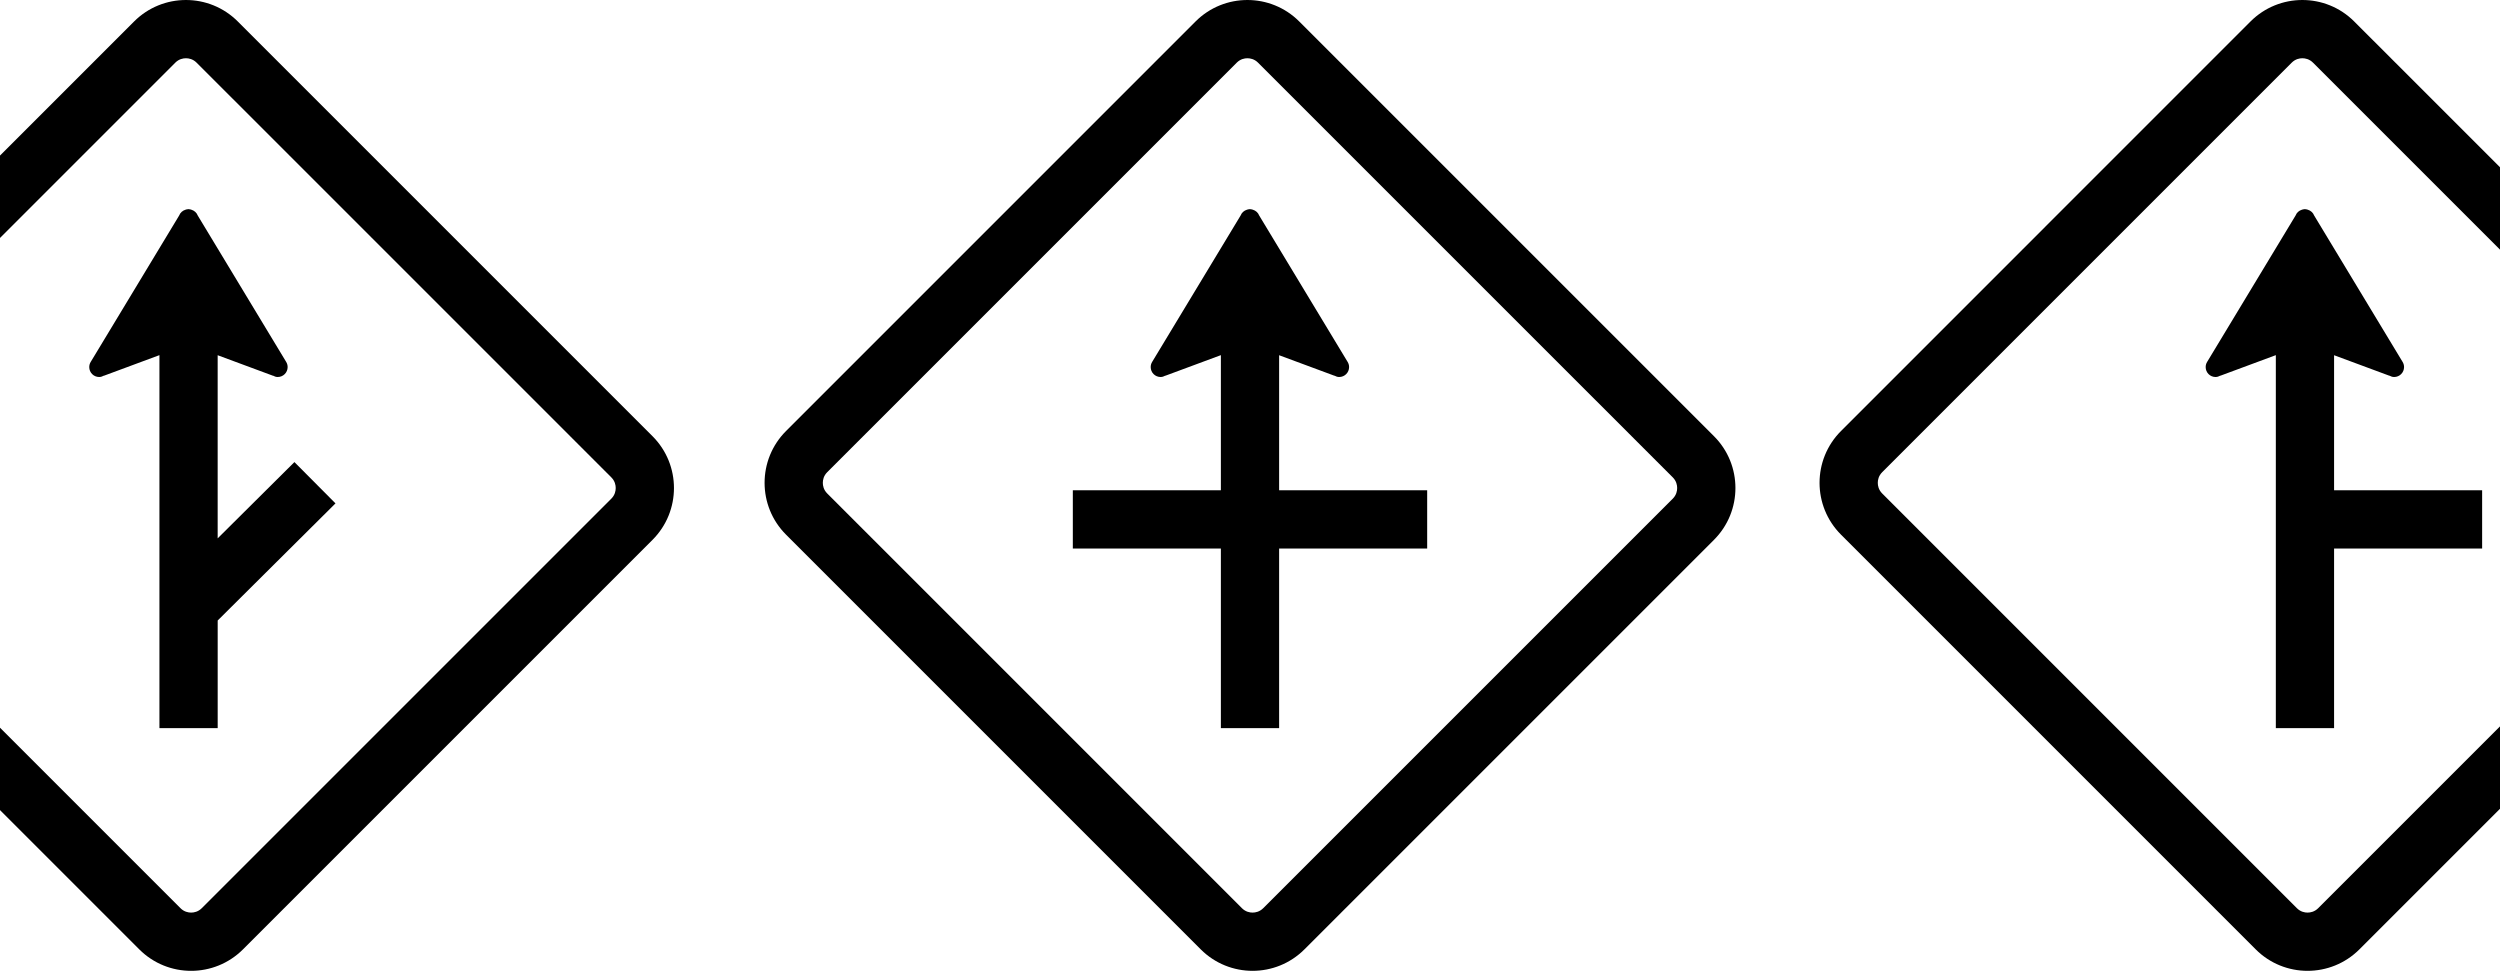 <?xml version="1.0" ?>
<svg xmlns="http://www.w3.org/2000/svg" xmlns:ev="http://www.w3.org/2001/xml-events" xmlns:xlink="http://www.w3.org/1999/xlink" baseProfile="full" enable-background="new 0 0 100 100" height="233px" version="1.1" viewBox="0 0 100 100" width="600px" x="0px" xml:space="preserve" y="0px">
	<defs/>
	<path d="M -165.595,2.212 C -168.542,-0.737 -173.326,-0.737 -176.275,2.212 L -218.457,44.396 C -221.404,47.344 -221.404,52.125 -218.455,55.074 L -175.74,97.791 C -172.791,100.738 -168.011,100.738 -165.062,97.791 L -122.878,55.609 C -119.929,52.66 -119.929,47.877 -122.878,44.929 L -165.595,2.212 M -127.12,51.366 L -169.304,93.547 C -169.679,93.922 -170.107,94.001 -170.402,94.001 C -170.695,94.001 -171.123,93.922 -171.498,93.547 L -214.213,50.831 C -214.59,50.454 -214.668,50.026 -214.668,49.733 C -214.668,49.44 -214.59,49.012 -214.215,48.638 L -172.033,6.454 C -171.656,6.079 -171.228,6.0 -170.935,6.0 C -170.642,6.0 -170.214,6.079 -169.839,6.453 L -127.12,49.171 C -126.745,49.546 -126.667,49.975 -126.667,50.267 C -126.667,50.562 -126.745,50.99 -127.12,51.366"/>
	<path d="M -54.262,2.212 C -57.209,-0.737 -61.993,-0.737 -64.943,2.212 L -107.124,44.396 C -110.071,47.344 -110.071,52.125 -107.122,55.074 L -64.408,97.791 C -61.459,100.738 -56.679,100.738 -53.729,97.791 L -11.545,55.609 C -8.597,52.66 -8.597,47.877 -11.545,44.929 L -54.262,2.212 M -15.787,51.366 L -57.971,93.547 C -58.347,93.922 -58.775,94.001 -59.07,94.001 C -59.363,94.001 -59.791,93.922 -60.166,93.547 L -102.88,50.831 C -103.257,50.454 -103.335,50.026 -103.335,49.733 C -103.335,49.44 -103.257,49.012 -102.882,48.638 L -60.7,6.455 C -60.323,6.079 -59.896,6.0 -59.603,6.0 C -59.31,6.0 -58.882,6.079 -58.507,6.453 L -15.787,49.171 C -15.412,49.546 -15.334,49.975 -15.334,50.267 C -15.334,50.562 -15.412,50.99 -15.787,51.366"/>
	<path d="M 55.072,2.212 C 52.125,-0.737 47.341,-0.737 44.391,2.212 L 2.21,44.396 C -0.737,47.344 -0.737,52.125 2.212,55.074 L 44.927,97.79 C 47.876,100.737 52.656,100.737 55.606,97.79 L 97.79,55.608 C 100.739,52.659 100.739,47.876 97.79,44.928 L 55.072,2.212 M 93.547,51.366 L 51.363,93.547 C 50.987,93.922 50.559,94.001 50.264,94.001 C 49.971,94.001 49.543,93.922 49.168,93.547 L 6.454,50.831 C 6.077,50.454 5.999,50.026 5.999,49.733 C 5.999,49.44 6.077,49.012 6.452,48.638 L 48.634,6.455 C 49.011,6.079 49.438,6.0 49.731,6.0 C 50.024,6.0 50.452,6.079 50.827,6.453 L 93.547,49.171 C 93.922,49.547 94.0,49.975 94.0,50.268 C 94.0,50.562 93.922,50.99 93.547,51.366"/>
	<path d="M 55.072,110.212 C 52.125,107.264 47.341,107.264 44.391,110.212 L 2.21,152.396 C -0.737,155.344 -0.737,160.125 2.212,163.074 L 44.927,205.791 C 47.876,208.738 52.656,208.738 55.606,205.791 L 97.79,163.609 C 100.739,160.66 100.739,155.877 97.79,152.929 L 55.072,110.212 M 93.547,159.366 L 51.363,201.547 C 50.987,201.922 50.559,202.001 50.264,202.001 C 49.971,202.001 49.543,201.922 49.168,201.547 L 6.454,158.831 C 6.077,158.454 5.999,158.026 5.999,157.733 C 5.999,157.44 6.077,157.012 6.452,156.638 L 48.634,114.454 C 49.011,114.078 49.439,113.999 49.732,113.999 C 50.025,113.999 50.453,114.078 50.828,114.452 L 93.548,157.171 C 93.923,157.546 94.001,157.974 94.001,158.267 C 94.0,158.562 93.922,158.99 93.547,159.366"/>
	<path d="M -54.262,110.212 C -57.209,107.264 -61.993,107.264 -64.943,110.212 L -107.124,152.396 C -110.071,155.344 -110.071,160.125 -107.122,163.074 L -64.408,205.791 C -61.459,208.738 -56.679,208.738 -53.729,205.791 L -11.545,163.609 C -8.597,160.66 -8.597,155.877 -11.545,152.929 L -54.262,110.212 M -15.787,159.366 L -57.971,201.547 C -58.347,201.922 -58.775,202.001 -59.07,202.001 C -59.363,202.001 -59.791,201.922 -60.166,201.547 L -102.88,158.831 C -103.257,158.454 -103.335,158.026 -103.335,157.733 C -103.335,157.44 -103.257,157.012 -102.882,156.638 L -60.701,114.454 C -60.324,114.078 -59.896,113.999 -59.603,113.999 C -59.31,113.999 -58.882,114.078 -58.507,114.452 L -15.787,157.171 C -15.412,157.546 -15.334,157.974 -15.334,158.267 C -15.334,158.562 -15.412,158.99 -15.787,159.366"/>
	<path d="M -56.335,55.454 L -56.335,36.589 L -50.641,38.701 L -50.633,38.693 C -50.487,38.775 -50.327,38.833 -50.148,38.833 C -49.585,38.833 -49.127,38.376 -49.127,37.812 C -49.127,37.617 -49.182,37.435 -49.276,37.281 L -58.387,22.2 C -58.498,21.907 -58.741,21.692 -59.044,21.6 C -59.124,21.572 -59.208,21.555 -59.297,21.549 C -59.31,21.549 -59.321,21.542 -59.334,21.542 C -59.338,21.542 -59.341,21.543 -59.345,21.543 C -59.348,21.543 -59.351,21.542 -59.355,21.542 C -59.369,21.542 -59.379,21.549 -59.392,21.549 C -59.481,21.555 -59.565,21.572 -59.645,21.6 C -59.948,21.692 -60.191,21.907 -60.302,22.2 L -69.413,37.281 C -69.508,37.435 -69.562,37.617 -69.562,37.812 C -69.562,38.375 -69.105,38.833 -68.541,38.833 C -68.361,38.833 -68.202,38.774 -68.056,38.693 L -68.048,38.701 L -62.333,36.581 L -62.333,75.0 L -56.333,75.0 L -56.333,63.914 L -44.199,51.851 L -48.429,47.597 L -56.335,55.454"/>
	<path d="M 52.999,36.589 L 58.693,38.701 L 58.701,38.693 C 58.847,38.775 59.007,38.833 59.186,38.833 C 59.749,38.833 60.207,38.376 60.207,37.812 C 60.207,37.617 60.152,37.435 60.058,37.281 L 50.947,22.2 C 50.836,21.907 50.593,21.692 50.29,21.6 C 50.21,21.572 50.126,21.555 50.037,21.549 C 50.024,21.549 50.013,21.542 50,21.542 C 49.996,21.542 49.993,21.543 49.989,21.543 C 49.986,21.543 49.983,21.542 49.979,21.542 C 49.965,21.542 49.955,21.549 49.942,21.549 C 49.853,21.555 49.769,21.572 49.689,21.6 C 49.386,21.692 49.143,21.907 49.032,22.2 L 39.92,37.281 C 39.825,37.435 39.771,37.617 39.771,37.812 C 39.771,38.375 40.228,38.833 40.792,38.833 C 40.972,38.833 41.131,38.774 41.277,38.693 L 41.285,38.701 L 47.0,36.581 L 47.0,50.5 L 31.75,50.5 L 31.75,56.5 L 47.0,56.5 L 47.0,75.0 L 53.0,75.0 L 53.0,56.5 L 68.25,56.5 L 68.25,50.5 L 53.0,50.5 L 53.0,36.589 L 52.999,36.589"/>
	<path d="M 64.411,136.304 C 64.401,136.295 64.397,136.283 64.388,136.275 C 64.384,136.271 64.382,136.271 64.379,136.267 C 64.376,136.265 64.375,136.263 64.372,136.261 C 64.362,136.251 64.349,136.249 64.339,136.241 C 64.269,136.186 64.193,136.145 64.114,136.114 C 63.826,135.984 63.501,135.988 63.224,136.135 L 46.453,141.535 C 46.279,141.59 46.119,141.69 45.992,141.838 C 45.621,142.264 45.666,142.908 46.092,143.277 C 46.227,143.395 46.386,143.455 46.55,143.49 L 46.551,143.502 L 52.053,145.576 L 45.331,153.47 C 44.226,154.45 40.957,157.958 40.957,165.124 L 40.957,180.0 L 46.957,180.0 L 46.957,165.125 C 46.957,160.003 49.229,158.028 49.268,157.992 L 49.529,157.795 L 56.673,149.407 L 59.688,154.927 L 59.7,154.927 C 59.758,155.083 59.839,155.233 59.974,155.351 C 60.399,155.72 61.044,155.675 61.413,155.249 C 61.542,155.103 61.619,154.929 61.649,154.751 L 64.669,137.393 C 64.778,137.099 64.736,136.777 64.567,136.508 C 64.526,136.435 64.474,136.366 64.411,136.304"/>
	<path d="M 153.593,97.79 C 156.542,100.737 161.322,100.737 164.272,97.79 L 206.456,55.608 C 209.404,52.659 209.404,47.876 206.456,44.928 L 163.738,2.212 C 160.791,-0.737 156.007,-0.737 153.057,2.212 L 110.876,44.396 C 107.929,47.344 107.929,52.125 110.878,55.074 L 153.593,97.79 M 115.119,48.638 L 157.3,6.455 C 157.677,6.079 158.104,6.0 158.397,6.0 C 158.69,6.0 159.118,6.079 159.493,6.453 L 202.213,49.171 C 202.588,49.546 202.666,49.975 202.666,50.267 C 202.666,50.561 202.588,50.99 202.213,51.366 L 160.029,93.547 C 159.653,93.922 159.225,94.001 158.93,94.001 C 158.637,94.001 158.209,93.922 157.834,93.547 L 115.12,50.831 C 114.743,50.454 114.665,50.026 114.665,49.733 C 114.665,49.44 114.744,49.013 115.119,48.638"/>
	<path d="M 149.457,38.833 C 149.637,38.833 149.796,38.774 149.942,38.693 L 149.95,38.701 L 155.665,36.581 L 155.665,75.0 L 161.665,75.0 L 161.665,56.5 L 176.915,56.5 L 176.915,50.5 L 161.665,50.5 L 161.665,36.589 L 167.359,38.701 L 167.367,38.693 C 167.513,38.775 167.673,38.833 167.852,38.833 C 168.415,38.833 168.873,38.376 168.873,37.812 C 168.873,37.617 168.818,37.435 168.724,37.281 L 159.613,22.2 C 159.502,21.907 159.259,21.692 158.956,21.6 C 158.876,21.572 158.792,21.555 158.703,21.549 C 158.69,21.549 158.679,21.542 158.666,21.542 C 158.662,21.542 158.659,21.543 158.655,21.543 C 158.652,21.543 158.649,21.542 158.645,21.542 C 158.631,21.542 158.621,21.549 158.608,21.549 C 158.519,21.555 158.435,21.572 158.355,21.6 C 158.052,21.692 157.809,21.907 157.698,22.2 L 148.587,37.281 C 148.492,37.435 148.438,37.617 148.438,37.812 C 148.437,38.376 148.894,38.833 149.457,38.833"/>
	<path d="M 262.275,97.79 C 265.224,100.737 270.004,100.737 272.954,97.79 L 315.138,55.608 C 318.087,52.659 318.087,47.876 315.138,44.928 L 272.421,2.212 C 269.474,-0.737 264.69,-0.737 261.74,2.212 L 219.558,44.396 C 216.611,47.344 216.611,52.125 219.56,55.074 L 262.275,97.79 M 223.801,48.638 L 265.983,6.454 C 266.359,6.079 266.787,6.0 267.08,6.0 C 267.373,6.0 267.801,6.079 268.176,6.453 L 310.896,49.171 C 311.271,49.546 311.349,49.975 311.349,50.267 C 311.349,50.561 311.271,50.99 310.896,51.366 L 268.712,93.547 C 268.336,93.922 267.908,94.001 267.613,94.001 C 267.32,94.001 266.892,93.922 266.517,93.547 L 223.802,50.831 C 223.425,50.454 223.347,50.026 223.347,49.733 C 223.347,49.44 223.426,49.013 223.801,48.638"/>
	<path d="M 258.14,38.833 C 258.32,38.833 258.479,38.774 258.625,38.693 L 258.633,38.701 L 264.348,36.581 L 264.348,75.0 L 270.348,75.0 L 270.348,56.5 L 285.598,56.5 L 285.598,50.5 L 270.348,50.5 L 270.348,36.589 L 276.042,38.701 L 276.05,38.693 C 276.196,38.775 276.356,38.833 276.535,38.833 C 277.098,38.833 277.556,38.376 277.556,37.812 C 277.556,37.617 277.501,37.435 277.407,37.281 L 268.296,22.2 C 268.185,21.907 267.942,21.692 267.639,21.6 C 267.559,21.572 267.475,21.555 267.386,21.549 C 267.373,21.549 267.362,21.542 267.349,21.542 C 267.345,21.542 267.342,21.543 267.338,21.543 C 267.335,21.543 267.332,21.542 267.328,21.542 C 267.314,21.542 267.304,21.549 267.291,21.549 C 267.202,21.555 267.118,21.572 267.038,21.6 C 266.735,21.692 266.492,21.907 266.381,22.2 L 257.27,37.281 C 257.175,37.435 257.121,37.617 257.121,37.812 C 257.119,38.376 257.576,38.833 258.14,38.833"/>
	<path d="M -165.595,110.212 C -168.542,107.264 -173.326,107.264 -176.276,110.212 L -218.458,152.396 C -221.405,155.344 -221.405,160.125 -218.456,163.074 L -175.741,205.791 C -172.792,208.738 -168.012,208.738 -165.062,205.791 L -122.878,163.609 C -119.929,160.66 -119.929,155.877 -122.878,152.929 L -165.595,110.212 M -127.12,159.366 L -169.304,201.547 C -169.68,201.922 -170.108,202.001 -170.403,202.001 C -170.696,202.001 -171.124,201.922 -171.499,201.547 L -214.214,158.831 C -214.591,158.454 -214.669,158.026 -214.669,157.733 C -214.669,157.44 -214.591,157.012 -214.216,156.638 L -172.034,114.454 C -171.657,114.078 -171.229,113.999 -170.936,113.999 C -170.643,113.999 -170.215,114.078 -169.84,114.452 L -127.12,157.171 C -126.745,157.546 -126.667,157.974 -126.667,158.267 C -126.667,158.562 -126.745,158.99 -127.12,159.366"/>
	<path d="M -169.721,130.201 C -169.832,129.908 -170.075,129.692 -170.378,129.6 C -170.458,129.572 -170.542,129.554 -170.631,129.548 C -170.644,129.548 -170.655,129.541 -170.668,129.541 C -170.672,129.541 -170.675,129.542 -170.679,129.542 C -170.682,129.542 -170.685,129.541 -170.689,129.541 C -170.703,129.541 -170.713,129.548 -170.726,129.548 C -170.815,129.554 -170.899,129.571 -170.979,129.6 C -171.282,129.692 -171.525,129.908 -171.636,130.201 L -180.747,145.281 C -180.842,145.435 -180.896,145.617 -180.896,145.812 C -180.896,146.375 -180.439,146.833 -179.875,146.833 C -179.695,146.833 -179.536,146.774 -179.39,146.693 L -179.382,146.701 L -173.667,144.581 L -173.667,158.5 L -189.25,158.5 L -189.25,164.5 L -173.667,164.5 L -173.667,183.0 L -167.667,183.0 L -167.667,144.589 L -161.973,146.701 L -161.965,146.693 C -161.819,146.774 -161.659,146.833 -161.48,146.833 C -160.917,146.833 -160.459,146.376 -160.459,145.812 C -160.459,145.617 -160.514,145.435 -160.608,145.281 L -169.721,130.201"/>
	<path d="M 272.421,110.212 C 269.474,107.264 264.69,107.264 261.74,110.212 L 219.558,152.396 C 216.611,155.344 216.611,160.125 219.56,163.074 L 262.275,205.791 C 265.224,208.738 270.004,208.738 272.954,205.791 L 315.138,163.609 C 318.087,160.66 318.087,155.877 315.138,152.929 L 272.421,110.212 M 310.896,159.366 L 268.712,201.547 C 268.336,201.922 267.908,202.001 267.613,202.001 C 267.32,202.001 266.892,201.922 266.517,201.547 L 223.802,158.831 C 223.425,158.454 223.347,158.026 223.347,157.733 C 223.347,157.44 223.425,157.012 223.8,156.638 L 265.982,114.454 C 266.359,114.078 266.787,113.999 267.08,113.999 C 267.373,113.999 267.801,114.078 268.176,114.452 L 310.896,157.171 C 311.271,157.546 311.349,157.974 311.349,158.267 C 311.349,158.562 311.271,158.99 310.896,159.366"/>
	<path d="M 262.971,169.211 C 262.924,169.101 262.85,169.018 262.75,168.977 C 262.463,168.859 262.076,169.137 261.888,169.597 C 261.828,169.744 261.805,169.885 261.798,170.023 L 261.791,170.028 L 260.917,175.402 C 253.837,172.779 248.767,165.982 248.767,158.001 C 248.767,156.093 249.058,154.251 249.595,152.517 L 243.741,151.461 C 243.163,153.544 242.847,155.735 242.847,158.001 C 242.847,168.355 249.312,177.211 258.41,180.79 L 255.97,184.233 L 255.972,184.241 C 255.881,184.344 255.797,184.461 255.739,184.608 C 255.551,185.067 255.631,185.536 255.919,185.653 C 256.019,185.694 256.129,185.688 256.239,185.643 L 266.976,181.36 C 267.163,181.331 267.354,181.177 267.5,180.95 C 267.542,180.891 267.579,180.827 267.611,180.754 C 267.617,180.743 267.624,180.735 267.628,180.726 C 267.629,180.723 267.631,180.72 267.631,180.717 C 267.633,180.715 267.634,180.712 267.635,180.709 C 267.64,180.696 267.639,180.687 267.645,180.677 C 267.67,180.605 267.69,180.531 267.702,180.46 C 267.757,180.193 267.728,179.95 267.616,179.798 L 262.971,169.211"/>
	<path d="M 288.896,149.208 C 288.784,149.057 288.559,148.957 288.29,148.934 C 288.22,148.924 288.145,148.92 288.065,148.926 C 288.052,148.926 288.043,148.923 288.032,148.924 C 288.029,148.925 288.026,148.924 288.023,148.925 C 288.02,148.924 288.016,148.926 288.014,148.926 C 288,148.927 287.992,148.934 287.981,148.932 C 287.906,148.944 287.831,148.959 287.762,148.983 C 287.5,149.059 287.298,149.196 287.216,149.366 L 279.988,158.388 C 279.911,158.481 279.872,158.584 279.882,158.692 C 279.91,159.002 280.337,159.215 280.831,159.169 C 280.989,159.153 281.125,159.109 281.251,159.052 L 281.259,159.056 L 285.905,157.512 C 285.909,157.676 285.929,157.836 285.929,158.001 C 285.929,166.858 279.696,174.275 271.388,176.127 L 272.242,182.009 C 283.414,179.736 291.847,169.835 291.847,158.001 C 291.847,157.662 291.835,157.325 291.822,156.99 L 296.543,157.63 L 296.549,157.624 C 296.683,157.657 296.825,157.677 296.983,157.661 C 297.477,157.614 297.855,157.327 297.827,157.017 C 297.817,156.909 297.761,156.813 297.669,156.738 L 288.896,149.208"/>
	<path d="M 282.523,147.314 L 286.922,143.285 C 282.447,137.347 275.338,133.5 267.347,133.5 C 261.11,133.5 255.41,135.844 251.081,139.696 L 248.583,135.77 L 248.574,135.768 C 248.513,135.646 248.436,135.524 248.323,135.414 C 247.969,135.066 247.505,134.964 247.287,135.185 C 247.212,135.261 247.176,135.367 247.176,135.486 L 247.085,147.045 C 247.042,147.23 247.111,147.465 247.267,147.688 C 247.306,147.749 247.352,147.807 247.407,147.864 C 247.415,147.873 247.42,147.883 247.428,147.89 C 247.43,147.893 247.432,147.894 247.435,147.897 C 247.436,147.899 247.438,147.901 247.441,147.903 C 247.45,147.912 247.46,147.915 247.467,147.924 C 247.525,147.976 247.584,148.021 247.646,148.06 C 247.872,148.21 248.108,148.277 248.292,148.23 L 259.849,147.929 C 259.968,147.927 260.074,147.889 260.149,147.812 C 260.367,147.591 260.255,147.128 259.901,146.781 C 259.787,146.67 259.665,146.594 259.541,146.536 L 259.539,146.528 L 255.267,143.917 C 258.518,141.121 262.736,139.421 267.35,139.421 C 273.615,139.419 279.156,142.547 282.523,147.314"/>
	<path d="M 164.275,110.212 C 161.326,107.264 156.542,107.264 153.594,110.212 L 110.878,152.929 C 107.929,155.876 107.929,160.659 110.878,163.609 L 153.061,205.791 C 156.01,208.738 160.79,208.738 163.74,205.791 L 206.455,163.074 C 209.403,160.125 209.403,155.345 206.457,152.396 L 164.275,110.212 M 202.213,158.831 L 159.498,201.547 C 159.123,201.922 158.695,202.001 158.402,202.001 C 158.107,202.001 157.679,201.922 157.303,201.547 L 115.12,159.366 C 114.745,158.99 114.667,158.561 114.667,158.267 C 114.667,157.974 114.745,157.546 115.12,157.171 L 157.839,114.452 C 158.214,114.078 158.642,113.999 158.935,113.999 C 159.228,113.999 159.656,114.078 160.033,114.454 L 202.215,156.638 C 202.59,157.012 202.668,157.44 202.668,157.733 C 202.668,158.026 202.59,158.454 202.213,158.831"/>
	<path d="M 163.335,153.471 L 156.614,145.577 L 162.115,143.503 L 162.116,143.491 C 162.28,143.456 162.439,143.396 162.574,143.278 C 163.0,142.909 163.045,142.264 162.674,141.839 C 162.547,141.692 162.387,141.591 162.213,141.536 L 145.442,136.136 C 145.166,135.989 144.84,135.985 144.552,136.115 C 144.473,136.146 144.398,136.187 144.327,136.242 C 144.317,136.25 144.304,136.252 144.294,136.262 C 144.291,136.264 144.29,136.266 144.287,136.268 C 144.284,136.272 144.282,136.272 144.278,136.276 C 144.268,136.284 144.264,136.297 144.255,136.305 C 144.193,136.367 144.14,136.436 144.099,136.509 C 143.93,136.778 143.888,137.1 143.997,137.394 L 147.017,154.752 C 147.047,154.93 147.124,155.104 147.253,155.25 C 147.622,155.676 148.268,155.721 148.692,155.352 C 148.828,155.234 148.909,155.084 148.966,154.928 L 148.978,154.928 L 151.993,149.408 L 158.924,157.547 L 159.078,157.75 L 159.339,157.947 C 159.436,158.029 161.708,160.004 161.708,165.126 L 161.708,180.0 L 167.708,180.0 L 167.708,165.125 C 167.709,157.959 164.44,154.451 163.335,153.471"/>
	<path d="M -186.691,31.572 L -181.667,40.641 L -181.667,58.804 L -186.723,67.868 L -181.482,70.79 L -175.667,60.364 L -175.667,39.09 L -181.443,28.664 L -186.691,31.572" points="-186.691,31.572 -181.667,40.641 -181.667,58.804 -186.723,67.868 -181.482,70.79 -175.667,60.364 -175.667,39.09    -181.443,28.664  "/>
	<path d="M -154.76,31.544 L -160.039,28.692 L -165.667,39.106 L -165.667,60.33 L -160.149,70.734 L -154.849,67.924 L -159.667,58.838 L -159.667,40.624 L -154.76,31.544" points="-154.76,31.544 -160.039,28.692 -165.667,39.106 -165.667,60.33 -160.149,70.734 -154.849,67.924 -159.667,58.838    -159.667,40.624  "/>
	<path d="M -70.793,147.041 L -75.293,161.416 L -75.293,179.625 L -69.293,179.625 L -69.293,162.334 L -64.793,147.959 L -64.793,133.0 L -70.793,133.0 L -70.793,147.041" points="-70.793,147.041 -75.293,161.416 -75.293,179.625 -69.293,179.625 -69.293,162.334 -64.793,147.959 -64.793,133    -70.793,133  "/>
	<path d="M -47.877,133.0 L -53.877,133.0 L -53.877,147.959 L -49.377,162.334 L -49.377,179.625 L -43.377,179.625 L -43.377,161.416 L -47.877,147.041 L -47.877,133.0" points="-47.877,133 -53.877,133 -53.877,147.959 -49.377,162.334 -49.377,179.625 -43.377,179.625 -43.377,161.416    -47.877,147.041  "/>
</svg>
